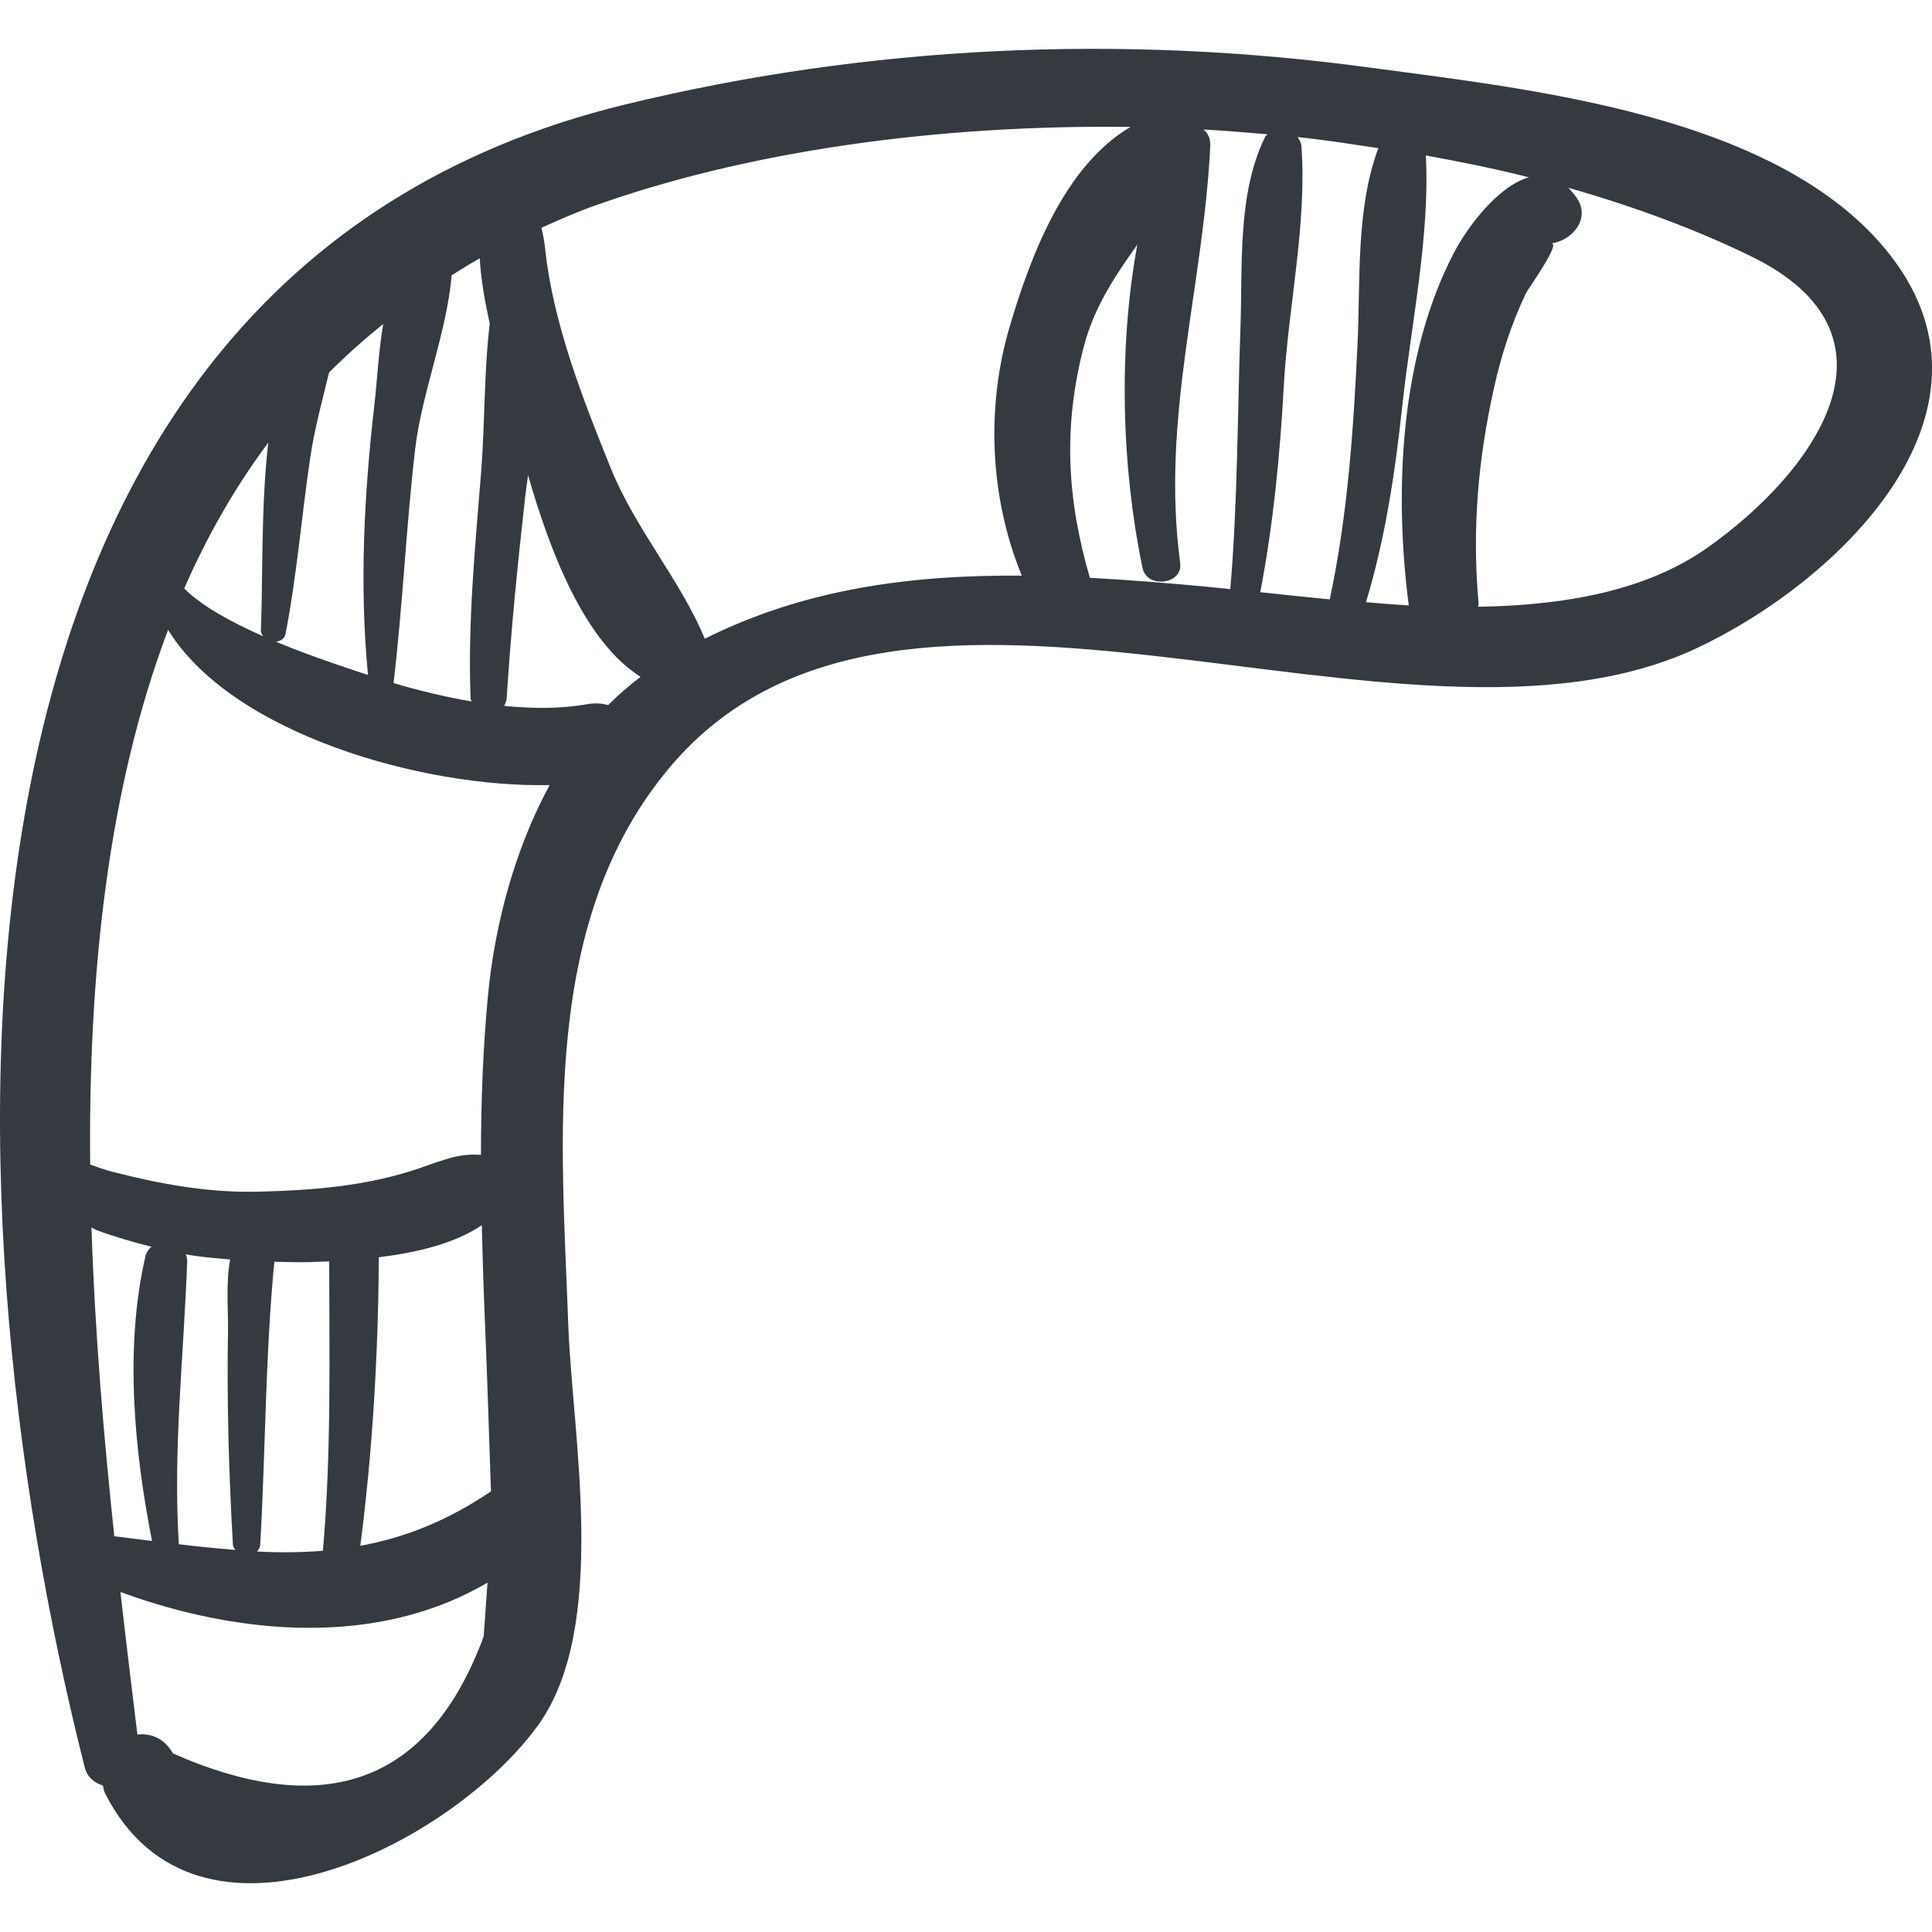 <!DOCTYPE svg PUBLIC "-//W3C//DTD SVG 1.1//EN" "http://www.w3.org/Graphics/SVG/1.1/DTD/svg11.dtd">
<!-- Uploaded to: SVG Repo, www.svgrepo.com, Transformed by: SVG Repo Mixer Tools -->
<svg fill="#343A40" version="1.1" id="Capa_1" xmlns="http://www.w3.org/2000/svg" xmlns:xlink="http://www.w3.org/1999/xlink" width="800px" height="800px" viewBox="0 0 194.06 194.06" xml:space="preserve" stroke="#343A40" stroke-width="0.002">
<g id="SVGRepo_bgCarrier" stroke-width="0"/>
<g id="SVGRepo_tracerCarrier" stroke-linecap="round" stroke-linejoin="round"/>
<g id="SVGRepo_iconCarrier"> <g> <path d="M189.938,25.723c-10.984-14.233-36.273-16.76-52.501-18.954c-24.88-3.364-50.237-2.207-74.64,3.726 C-9.594,28.097-6.109,119.742,8.511,177.528c0.25,0.986,0.979,1.556,1.818,1.818c0.075,0.258,0.084,0.507,0.218,0.771 c9.264,18.327,34.927,5.033,43.493-6.812c7.14-9.874,3.445-29.124,3.046-40.12c-0.686-18.905-2.811-40.817,10.296-56.238 c23.221-27.32,73.602,1.939,103.013-11.826C184.471,58.53,202.233,41.656,189.938,25.723z M41.706,45.068 c0.647-5.544,3.193-11.768,3.659-17.417c0.929-0.577,1.847-1.162,2.822-1.704c0.12,2.162,0.534,4.43,1.007,6.57 c-0.595,4.895-0.472,9.956-0.864,14.861c-0.603,7.542-1.35,15.105-1.065,22.679c0.006,0.153,0.059,0.268,0.091,0.401 c-2.639-0.461-5.267-1.081-7.824-1.85C40.455,60.782,40.792,52.898,41.706,45.068z M28.688,63.64 c1.129-5.833,1.6-11.777,2.47-17.651c0.429-2.896,1.204-5.732,1.897-8.576c1.694-1.709,3.524-3.318,5.435-4.869 c-0.474,2.834-0.613,5.763-0.873,8.008c-1.035,8.929-1.531,18.265-0.652,27.243c-1.209-0.394-2.405-0.796-3.572-1.199 c-1.426-0.493-3.49-1.228-5.676-2.136C28.166,64.397,28.583,64.182,28.688,63.64z M26.943,44.464 c-0.744,6.554-0.523,13.504-0.74,18.84c-0.01,0.253,0.119,0.426,0.233,0.606c-3.036-1.337-6.116-2.979-7.931-4.801 C20.787,53.883,23.581,48.978,26.943,44.464z M9.188,123.301c0.184,0.095,0.397,0.221,0.543,0.273 c1.825,0.668,3.636,1.188,5.482,1.656c-0.278,0.245-0.512,0.553-0.613,0.992c-2.096,9.112-1.131,19.418,0.672,28.562 c-1.249-0.158-2.496-0.317-3.792-0.475C10.415,144.28,9.528,133.806,9.188,123.301z M48.582,164.377 c-5.404,14.624-15.806,18.54-31.207,11.748c-0.881-1.558-2.255-2.048-3.575-1.894c-0.562-4.607-1.144-9.404-1.702-14.322 c11.976,4.393,25.893,5.52,36.871-0.944C48.839,160.769,48.71,162.573,48.582,164.377z M18.667,125.993 c1.467,0.269,2.958,0.385,4.446,0.517c-0.437,2.397-0.177,5.203-0.21,7.037c-0.128,7.2,0.081,14.424,0.491,21.612 c0.013,0.232,0.153,0.352,0.24,0.522c-1.857-0.149-3.736-0.335-5.674-0.571c-0.589-9.624,0.492-18.758,0.838-28.318 C18.811,126.495,18.761,126.229,18.667,125.993z M25.824,155.842c0.137-0.2,0.297-0.381,0.314-0.685 c0.539-9.418,0.506-19.023,1.418-28.42c1.168,0.017,2.339,0.072,3.5,0.037c0.624-0.019,1.3-0.043,2.01-0.076 c0.016,9.706,0.214,19.374-0.632,29.072C30.256,155.943,28.062,155.958,25.824,155.842z M36.192,155.269 c1.239-9.593,1.801-19.305,1.86-28.983c3.716-0.457,7.597-1.352,10.345-3.225c0.078,3.367,0.187,6.739,0.329,10.123 c0.234,5.537,0.396,11.076,0.588,16.614C44.831,152.844,40.521,154.471,36.192,155.269z M49.023,99.912 c-0.517,5.379-0.704,10.734-0.715,16.092c-2.198-0.182-3.764,0.511-6.254,1.363c-5.196,1.78-10.725,2.204-16.173,2.332 c-4.945,0.117-9.768-0.763-14.534-1.987c-0.83-0.213-1.575-0.481-2.29-0.738c-0.184-18.876,1.723-37.555,7.826-53.713 c6.363,10.374,25.452,15.883,38.326,15.594C51.656,85.392,49.689,92.992,49.023,99.912z M61.091,70.821 c-0.64-0.173-1.329-0.226-2.08-0.093c-2.748,0.486-5.558,0.45-8.37,0.175c0.135-0.239,0.235-0.511,0.257-0.845 c0.427-6.722,1.096-13.4,1.848-20.093c0.082-0.732,0.196-1.489,0.296-2.233c2.216,7.717,5.673,16.707,11.299,20.253 C63.194,68.859,62.104,69.797,61.091,70.821z M70.791,64.158c-2.428-5.873-6.952-10.994-9.424-17.09 C58.573,40.177,55.538,32.427,54.759,25c-0.073-0.702-0.205-1.422-0.375-2.125c1.594-0.7,3.158-1.423,4.859-2.039 c15.545-5.633,34.849-8.344,54.313-8.085c-6.648,3.891-10.076,13.065-12.133,20.032c-2.406,8.158-2,17.187,1.209,25.037 C91.606,57.736,80.88,59.108,70.791,64.158z M123.578,59.174c-0.816-0.084-1.662-0.176-2.441-0.249 c-3.909-0.365-7.799-0.678-11.664-0.887c-2.28-7.821-2.725-15.089-0.616-23.206c1.047-4.029,3.187-7.169,5.38-10.254 c-1.966,10.715-1.527,22.706,0.529,32.484c0.441,2.101,4.068,1.646,3.779-0.511c-1.953-14.567,2.314-27.595,3.021-41.875 c0.039-0.778-0.252-1.316-0.684-1.669c2.154,0.113,4.297,0.297,6.438,0.484c-0.064,0.089-0.164,0.097-0.219,0.206 c-2.826,5.668-2.285,12.979-2.502,19.177C124.291,41.639,124.324,50.431,123.578,59.174z M128.949,38.794 c0.428-7.814,2.353-16.39,1.77-24.119c-0.026-0.347-0.203-0.633-0.385-0.91c2.737,0.285,5.422,0.712,8.112,1.116 c-2.259,6.062-1.788,13.193-2.085,19.564c-0.404,8.677-0.988,17.285-2.794,25.76c-2.394-0.228-4.739-0.482-6.979-0.723 C127.896,52.648,128.568,45.765,128.949,38.794z M141.504,60.811c-1.451-0.075-2.867-0.21-4.299-0.323 c1.945-6.417,2.932-13.057,3.651-19.749c0.86-7.997,2.797-17.071,2.362-25.121c3.51,0.632,6.98,1.338,10.349,2.192 c-3.135,0.896-6.198,5.047-7.506,7.543C140.623,35.735,140.014,49.377,141.504,60.811z M171.559,54.976 c-6.229,4.419-14.508,5.835-23.089,5.97c0.003-0.121,0.056-0.216,0.045-0.343c-0.666-7.373-0.06-14.412,1.55-21.639 c0.732-3.29,1.723-6.365,3.165-9.421c0.295-0.625,3.658-5.218,2.565-5.103c2.07-0.219,4.01-2.455,2.6-4.529 c-0.284-0.417-0.578-0.76-0.878-1.055c6.55,1.869,12.754,4.149,18.383,6.895C192.166,33.685,182.258,47.384,171.559,54.976z"/> </g> </g>
</svg>